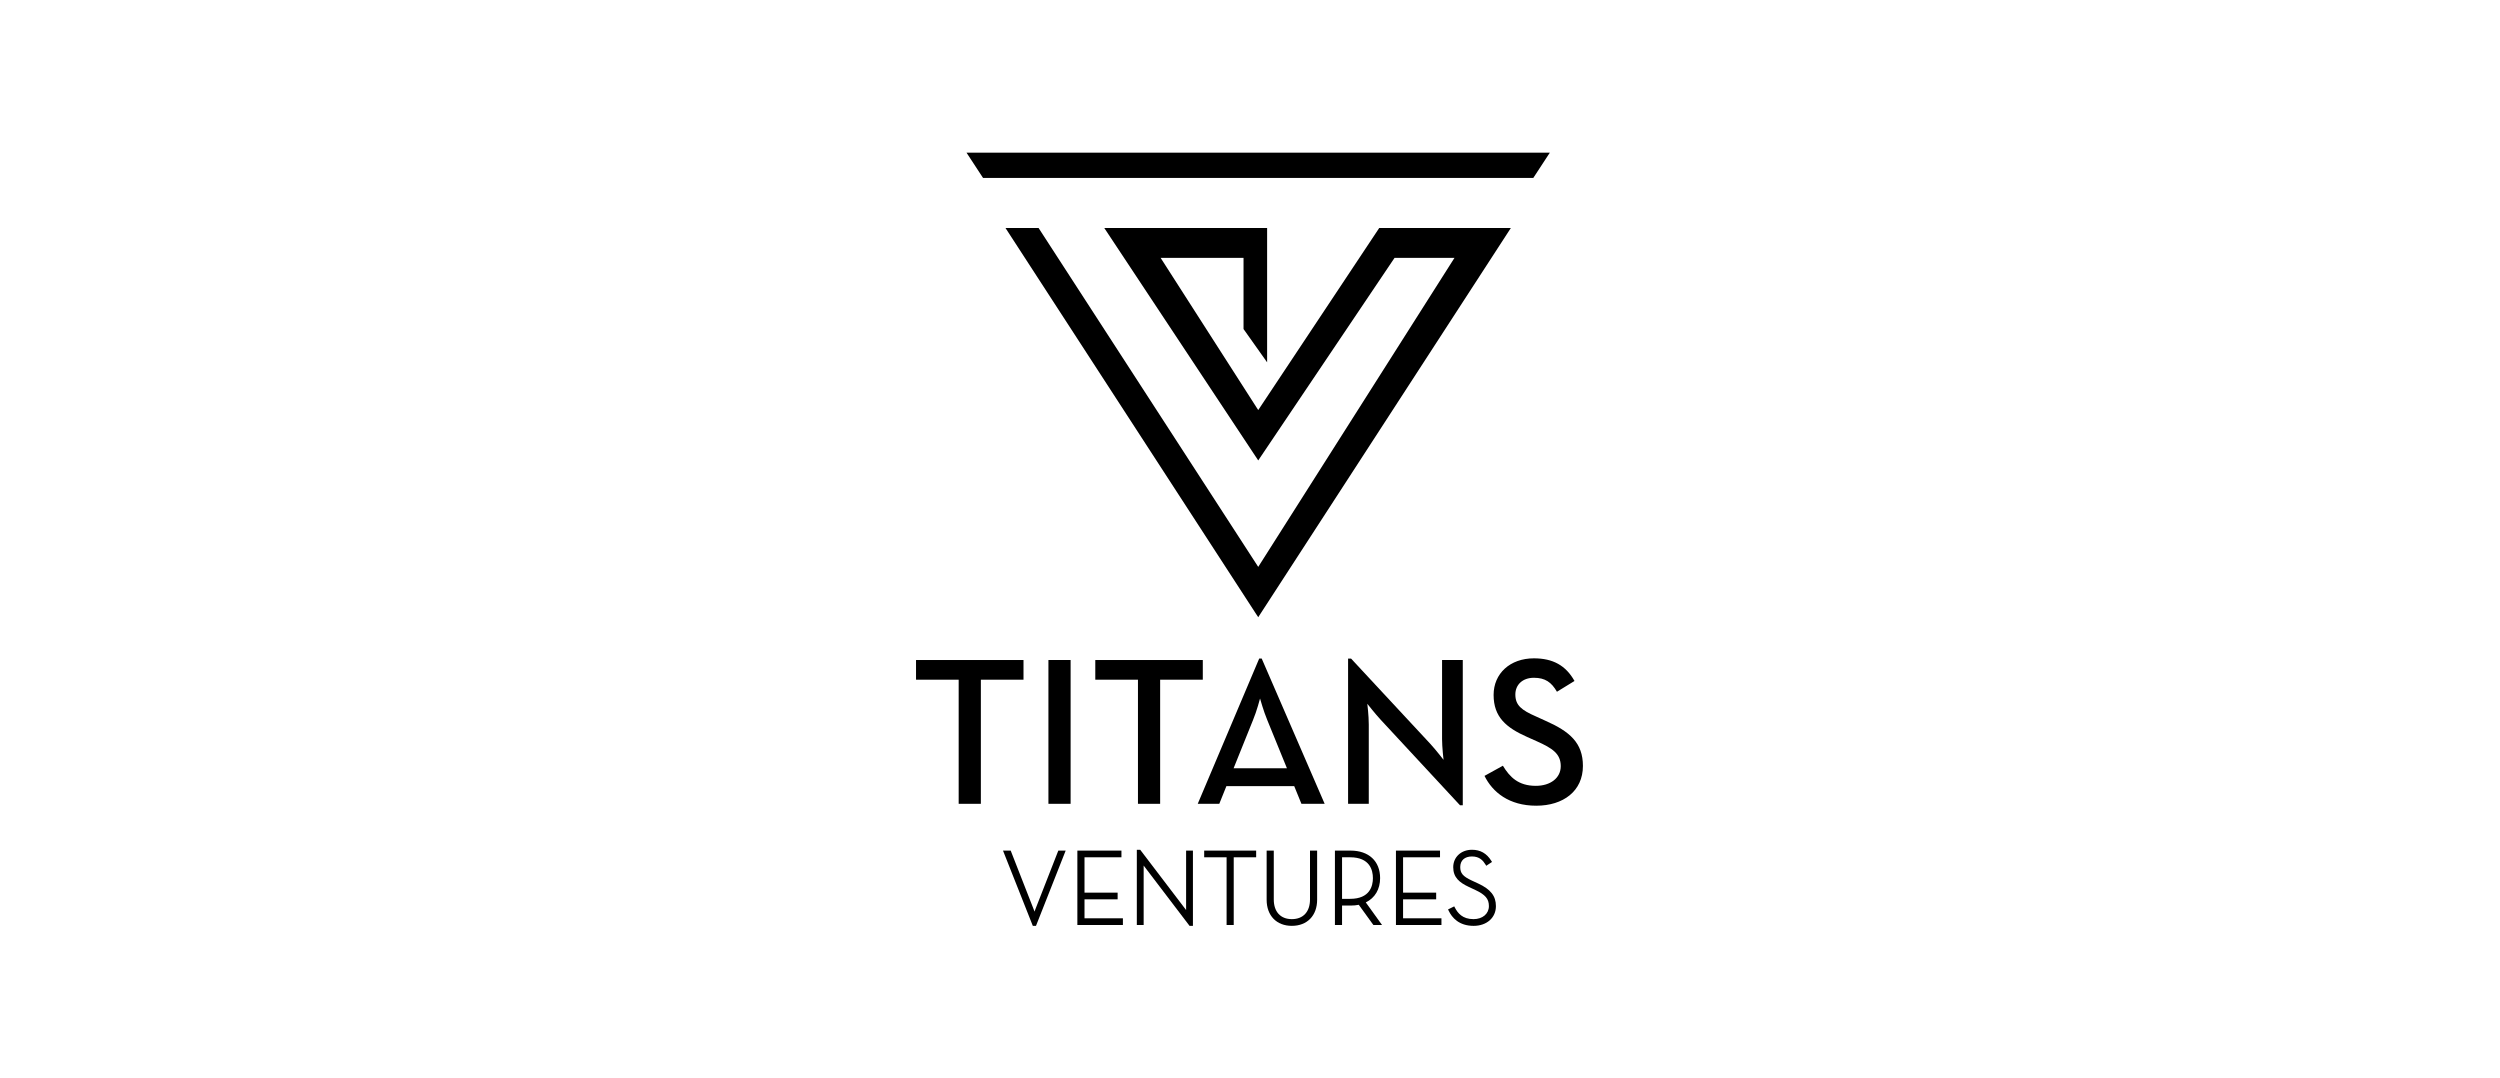 <svg width="262" height="113" viewBox="0 0 262 113" fill="none" xmlns="http://www.w3.org/2000/svg">
<path d="M100.469 71.232H96V69.17H107.263V71.232H102.794V84.239H100.469V71.232Z" fill="black"/>
<path d="M109.875 69.169H112.2V84.239H109.875V69.169Z" fill="black"/>
<path d="M119.258 71.232H114.787V69.17H126.053V71.232H121.583V84.239H119.258V71.232Z" fill="black"/>
<path d="M144.708 75.442C144.113 74.799 143.295 73.758 143.295 73.758C143.295 73.758 143.448 74.997 143.448 75.93V84.24H141.279V69.018H141.59L149.889 77.947C150.463 78.568 151.283 79.629 151.283 79.629C151.283 79.629 151.128 78.298 151.128 77.459V69.17H153.299V84.394H153.009L144.708 75.442Z" fill="black"/>
<path d="M155.576 81.312L157.503 80.248C158.213 81.425 159.117 82.356 160.954 82.356C162.483 82.356 163.567 81.536 163.567 80.295C163.567 78.986 162.683 78.41 161.046 77.68L160.049 77.235C157.856 76.26 156.53 75.153 156.53 72.826C156.53 70.588 158.254 68.993 160.755 68.993C162.749 68.993 164.099 69.746 165.007 71.366L163.168 72.496C162.593 71.498 161.93 71.031 160.755 71.031C159.561 71.031 158.809 71.763 158.809 72.783C158.809 73.913 159.451 74.421 160.978 75.087L161.951 75.53C164.519 76.66 165.89 77.856 165.89 80.271C165.89 82.906 163.831 84.438 160.998 84.438C158.144 84.438 156.417 83.019 155.576 81.312Z" fill="black"/>
<path d="M136.39 84.239H138.824L132.227 69.017H131.964L125.523 84.239H127.781L128.526 82.388H135.635L136.39 84.239ZM129.281 80.514L131.323 75.442C131.699 74.555 132.052 73.204 132.052 73.204C132.052 73.204 132.429 74.555 132.803 75.442L134.871 80.514H129.281Z" fill="black"/>
<path d="M108.483 95.352C108.461 95.407 108.438 95.472 108.417 95.538C108.395 95.472 108.373 95.408 108.351 95.353L105.921 89.143H105.115L108.238 97.029H108.572L111.683 89.143H110.912L108.483 95.352Z" fill="black"/>
<path d="M113.656 94.25H117.127V93.549H113.656V89.844H117.527V89.143H112.908V96.94H117.68V96.238H113.656V94.25Z" fill="black"/>
<path d="M124.304 95.354C124.304 95.36 124.304 95.367 124.304 95.373C124.292 95.358 124.281 95.343 124.27 95.328L119.494 89.056H119.139V96.94H119.855V90.727C119.855 90.721 119.855 90.715 119.855 90.708C119.866 90.724 119.878 90.74 119.889 90.755L124.664 97.028H125.019V89.142H124.304V95.354Z" fill="black"/>
<path d="M126.199 89.844H128.547V96.94H129.294V89.844H131.645V89.143H126.199V89.844Z" fill="black"/>
<path d="M137.288 94.264C137.288 95.554 136.577 96.325 135.385 96.325C134.2 96.325 133.492 95.554 133.492 94.264V89.143H132.744V94.297C132.744 95.956 133.781 97.029 135.385 97.029C136.995 97.029 138.035 95.956 138.035 94.297V89.143H137.288V94.264Z" fill="black"/>
<path d="M144.636 92.027C144.636 90.248 143.449 89.143 141.539 89.143H139.9V96.94H140.647V94.903H141.539C141.846 94.903 142.142 94.875 142.401 94.823L143.931 96.94H144.838L143.134 94.571C144.091 94.112 144.636 93.195 144.636 92.027ZM140.647 89.844H141.497C143.571 89.844 143.881 91.212 143.881 92.027C143.881 92.838 143.571 94.198 141.497 94.198H140.647V89.844Z" fill="black"/>
<path d="M147.042 94.25H150.511V93.549H147.042V89.844H150.914V89.143H146.295V96.94H151.064V96.238H147.042V94.25Z" fill="black"/>
<path d="M154.913 92.591L154.229 92.274C153.313 91.843 153.033 91.515 153.033 90.87C153.033 90.173 153.493 89.757 154.263 89.757C155.055 89.757 155.423 90.184 155.678 90.6L155.759 90.733L156.363 90.333L156.283 90.205C155.8 89.432 155.139 89.056 154.263 89.056C153.125 89.056 152.298 89.825 152.298 90.884C152.298 91.962 152.949 92.488 153.927 92.948L154.614 93.27C155.664 93.762 156.037 94.204 156.037 94.958C156.037 95.763 155.374 96.325 154.426 96.325C153.254 96.325 152.766 95.68 152.471 95.118L152.403 94.987L151.756 95.308L151.821 95.446C152.167 96.168 152.901 97.03 154.435 97.03C155.811 97.03 156.772 96.178 156.772 94.959C156.773 93.903 156.217 93.195 154.913 92.591Z" fill="black"/>
<path d="M131.862 42.976L121.633 27.023H130.322V34.483L132.794 37.971V23.892H115.727L131.862 48.253L146.15 27.023H152.431L131.862 59.41L108.949 24.057L108.841 23.892H105.373L131.559 64.22L131.862 64.683L158.339 23.892H144.544L131.862 42.976Z" fill="black"/>
<path d="M101.291 16L103.024 18.649H160.689L162.422 16H101.291Z" fill="black"/>
</svg>
